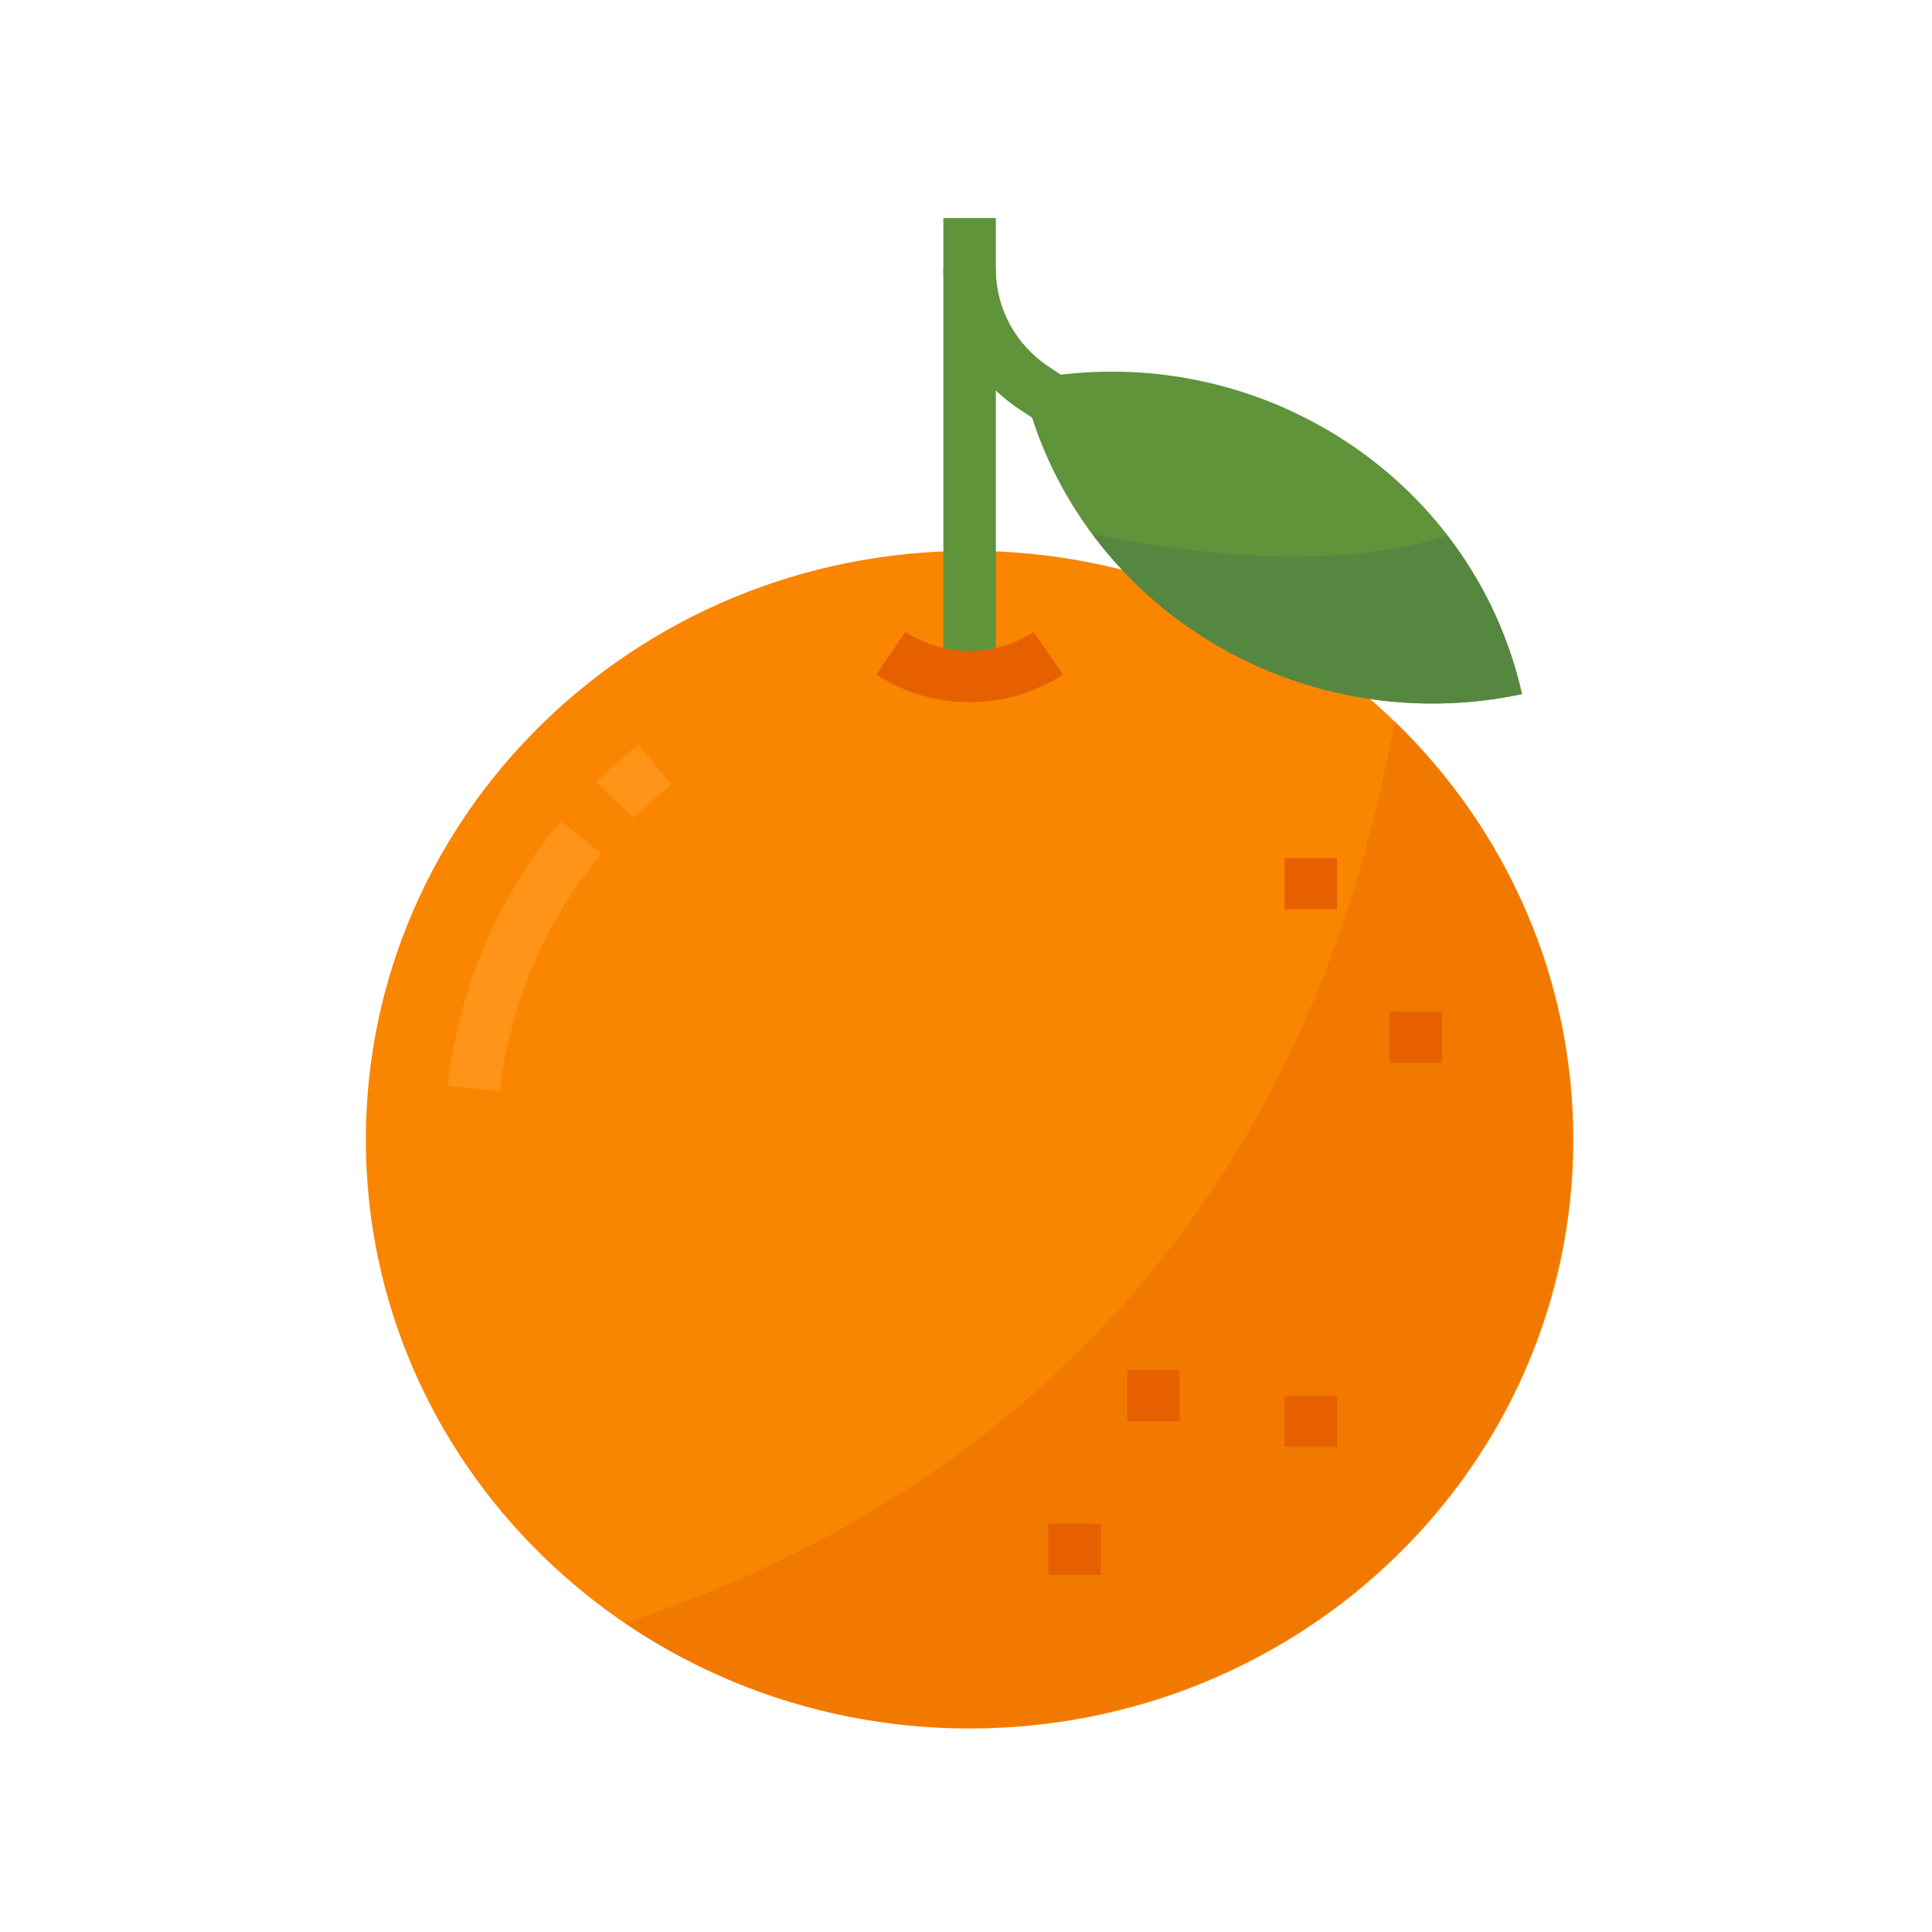 <svg width="200" height="200" xmlns="http://www.w3.org/2000/svg"><path d="M162.873 117.981c0 33.666-27.983 60.957-62.5 60.957-34.518 0-62.5-27.291-62.5-60.957 0-33.668 27.982-60.958 62.5-60.958 34.517 0 62.5 27.29 62.5 60.958zm0 0" fill="#f98500"/><path d="M144.357 74.681c-10.871 60.648-51.848 84.223-79.694 93.317 26.613 18.015 62.928 13.212 83.661-11.064 20.733-24.278 19.012-59.982-3.967-82.253zm0 0" fill="#f27900"/><path d="M132.98 88.827h5.435v5.3h-5.434zm10.87 15.902h5.435v5.3h-5.435zm-27.174 37.105h5.435v5.3h-5.435zm16.304 2.65h5.435v5.3h-5.434zm-24.456 13.252h5.435v5.3h-5.435zm0 0" fill="#e66000"/><path d="M65.591 84.695l-3.868-3.727a55.096 55.096 0 014.366-3.869l3.433 4.11a49.13 49.13 0 00-3.931 3.486zm-13.84 28.273l-5.402-.577c1.13-10.028 5.186-19.528 11.684-27.376l4.234 3.32c-5.847 7.063-9.497 15.611-10.516 24.633zm0 0" fill="#ff9419"/><path d="M108.662 38.025c-3.482-2.263-5.575-6.075-5.572-10.157h-5.434c-.007 5.858 2.993 11.33 7.991 14.578l1.36.89 3.015-4.411zm0 0" fill="#5f943a"/><path d="M97.656 22.568h5.434v47.706h-5.434zm8.15 16.885c23.46-4.991 46.627 9.512 51.745 32.394-23.462 4.99-46.629-9.513-51.745-32.394zm0 0" fill="#5f943a"/><path d="M149.802 55.431c-11.393 3.711-25.88 2.016-36.72-.145 10.131 13.649 27.588 20.154 44.47 16.569a41.677 41.677 0 00-7.75-16.424zm0 0" fill="#568741"/><path d="M100.373 72.689a17.732 17.732 0 01-9.662-2.86l3.019-4.411a12.204 12.204 0 0013.286 0l3.018 4.411a17.729 17.729 0 01-9.661 2.86zm0 0" fill="#e66000"/></svg>